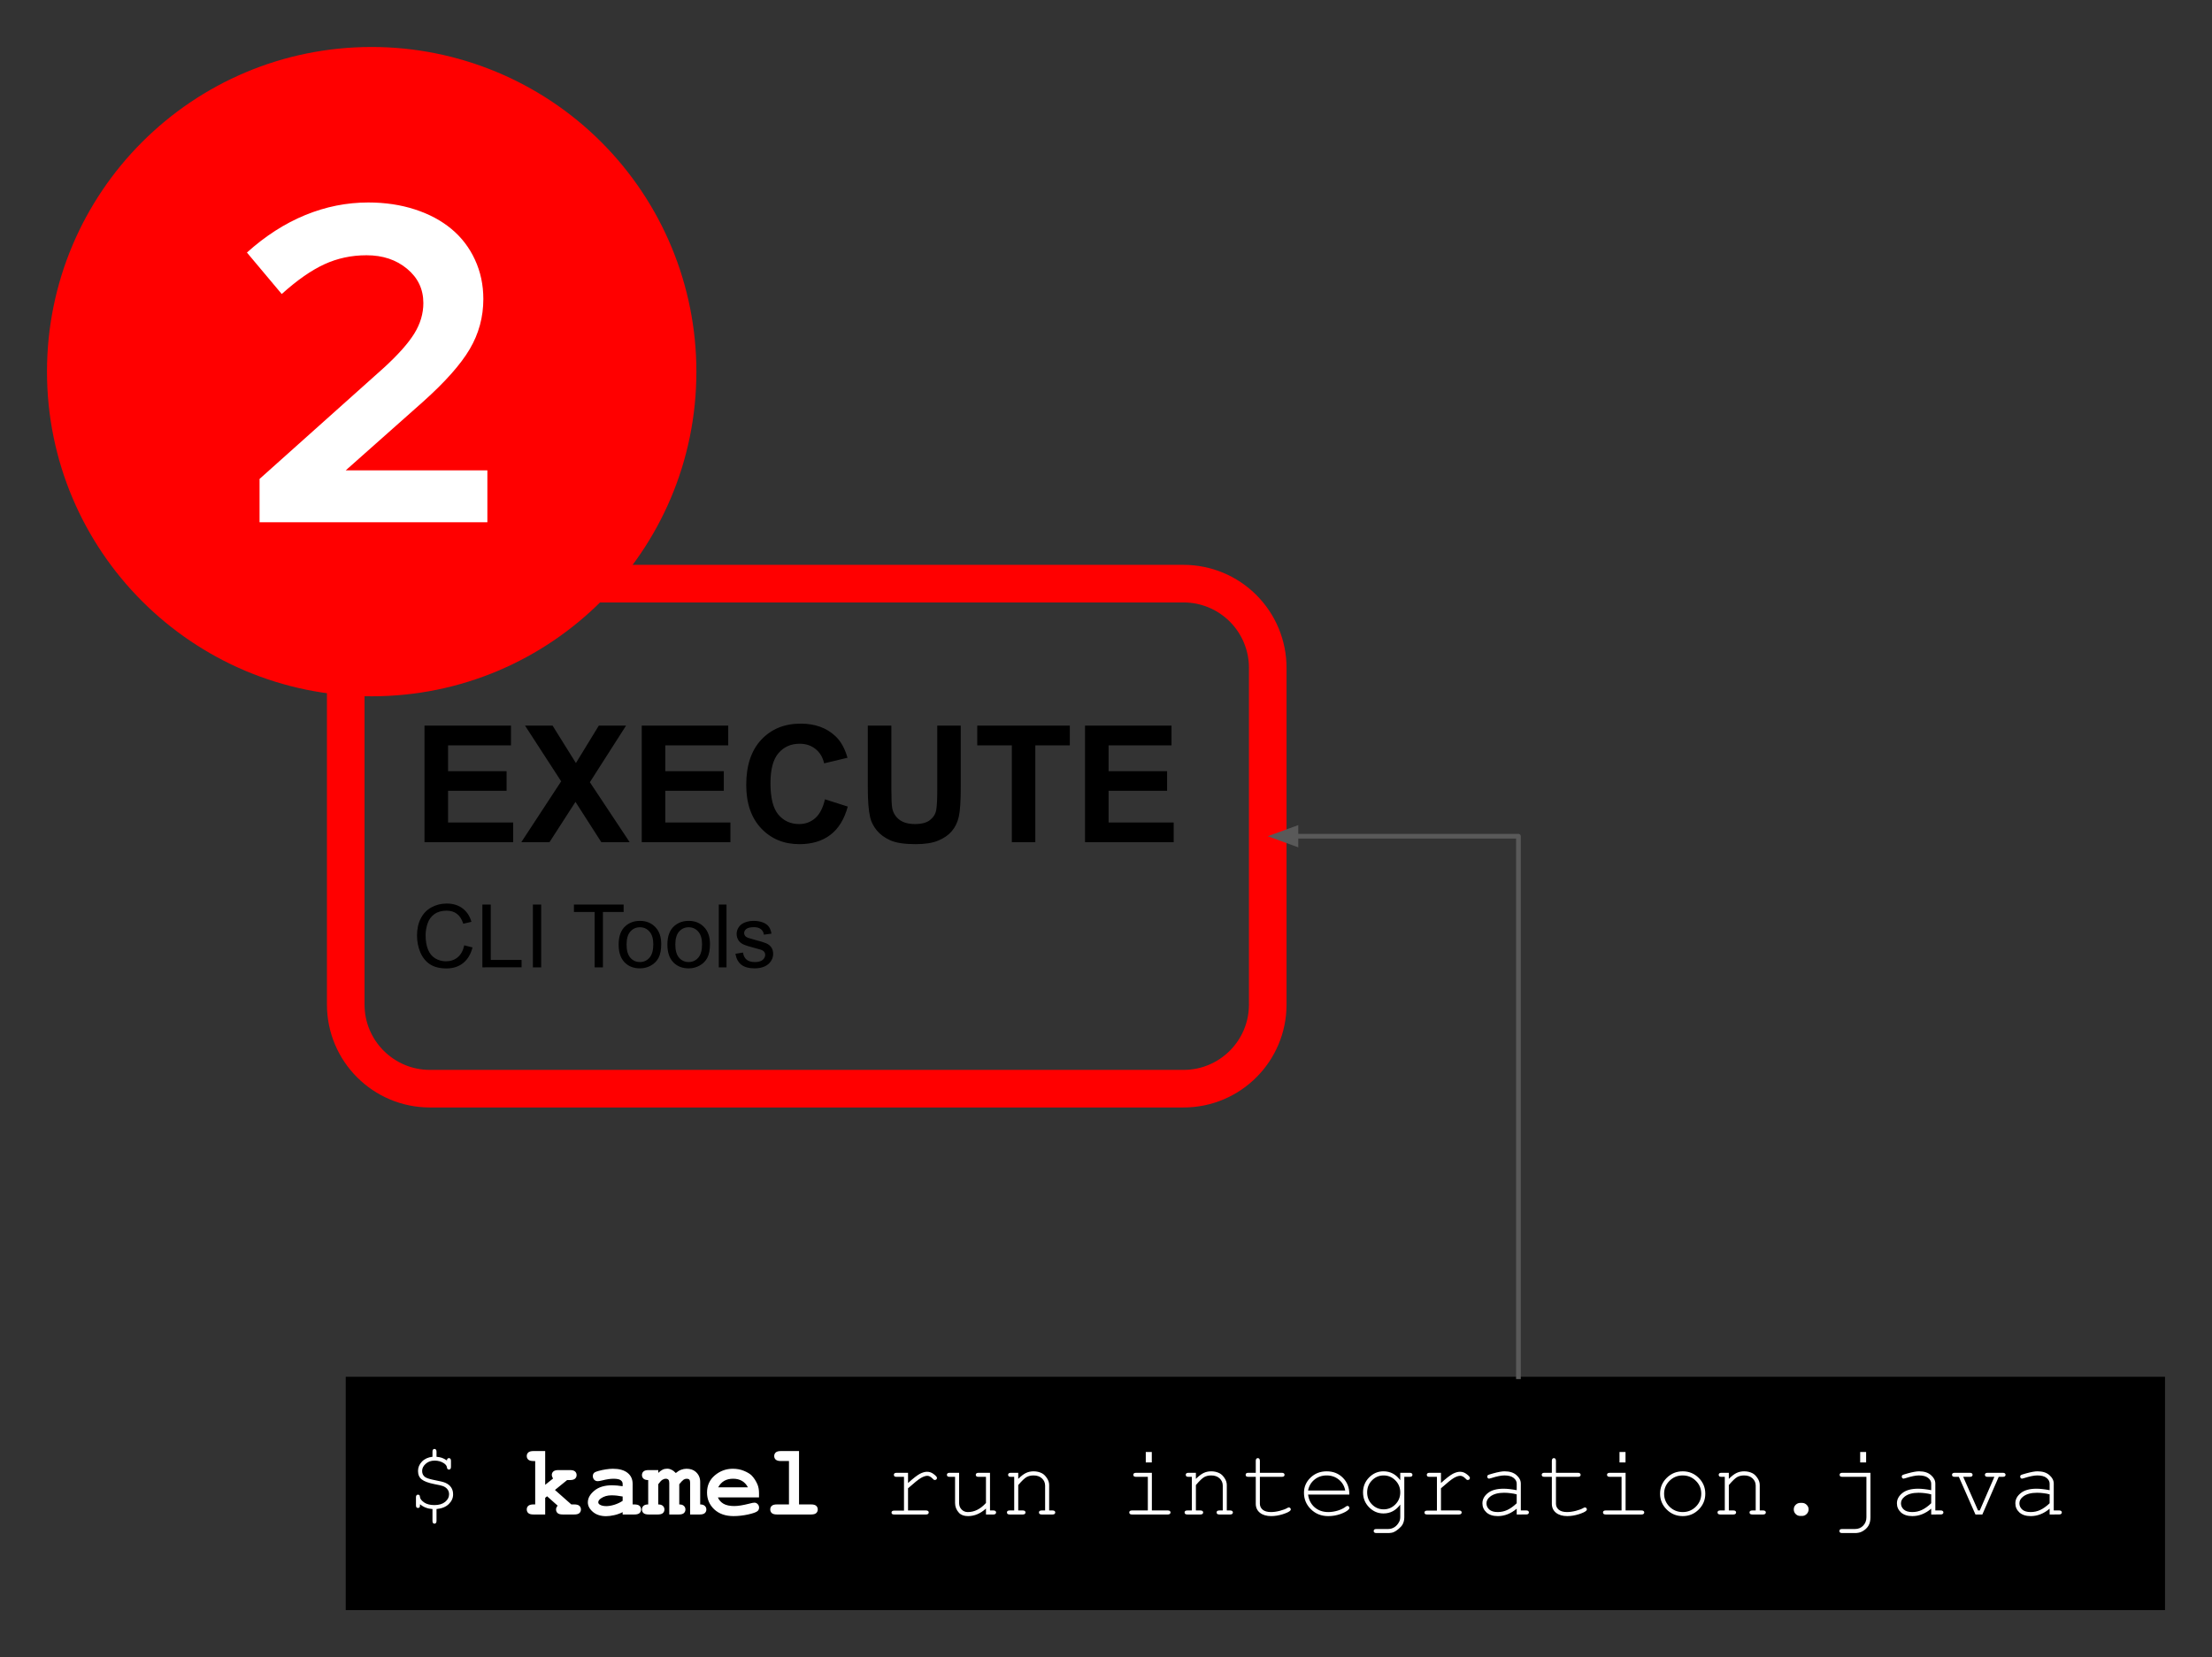 <?xml version="1.0" encoding="UTF-8" standalone="no"?>
<svg
   xmlns:dc="http://purl.org/dc/elements/1.1/"
   xmlns:cc="http://creativecommons.org/ns#"
   xmlns:rdf="http://www.w3.org/1999/02/22-rdf-syntax-ns#"
   xmlns:svg="http://www.w3.org/2000/svg"
   xmlns="http://www.w3.org/2000/svg"
   xmlns:sodipodi="http://sodipodi.sourceforge.net/DTD/sodipodi-0.dtd"
   xmlns:inkscape="http://www.inkscape.org/namespaces/inkscape"
   inkscape:version="1.0 (4035a4fb49, 2020-05-01)"
   sodipodi:docname="camel-k-process-2.svg"
   id="svg131"
   stroke-miterlimit="10"
   stroke-linecap="square"
   stroke="none"
   fill="none"
   viewBox="0 0 470.759 352.714"
   version="1.1"
   width="470.759"
   height="352.714">
  <rect x="0" y="0" width="470.759" height="352.714" fill="#333333" stroke="none"/>
  <defs
     id="defs135" />
  <sodipodi:namedview
     inkscape:current-layer="svg131"
     inkscape:window-maximized="1"
     inkscape:window-y="0"
     inkscape:window-x="82"
     inkscape:cy="147.33876"
     inkscape:cx="358.36211"
     inkscape:zoom="0.69661067"
     showgrid="false"
     id="namedview133"
     inkscape:window-height="1055"
     inkscape:window-width="1838"
     inkscape:pageshadow="2"
     inkscape:pageopacity="0"
     guidetolerance="10"
     gridtolerance="10"
     objecttolerance="10"
     borderopacity="1"
     bordercolor="#666666"
     pagecolor="#ffffff"
     inkscape:document-rotation="0"
     lock-margins="true"
     fit-margin-top="10"
     fit-margin-left="10"
     fit-margin-right="10"
     fit-margin-bottom="10" />
  <clipPath
     id="g821eedcac1_0_802.0">
    <path
       id="path2"
       clip-rule="nonzero"
       d="M 0,0 H 1280 V 720 H 0 Z" />
  </clipPath>
  <path
     fill="#000000"
     fill-opacity="0"
     d="m 73.58,142.146 v 0 c 0,-9.895 8.021,-17.916 17.916,-17.916 h 160.388 c 4.752,0 9.309,1.888 12.669,5.248 3.36,3.36 5.248,7.917 5.248,12.669 v 71.663 c 0,9.895 -8.021,17.916 -17.916,17.916 H 91.496 c -9.895,0 -17.916,-8.021 -17.916,-17.916 z"
     fill-rule="evenodd"
     id="path57" />
  <path
     stroke="#ff0000"
     stroke-width="8"
     stroke-linejoin="round"
     stroke-linecap="butt"
     d="m 73.58,142.146 v 0 c 0,-9.895 8.021,-17.916 17.916,-17.916 h 160.388 c 4.752,0 9.309,1.888 12.669,5.248 3.36,3.36 5.248,7.917 5.248,12.669 v 71.663 c 0,9.895 -8.021,17.916 -17.916,17.916 H 91.496 c -9.895,0 -17.916,-8.021 -17.916,-17.916 z"
     fill-rule="evenodd"
     id="path59" />
  <path
     fill="#000000"
     d="m 90.343,179.258 v -24.812 h 18.406 v 4.203 H 95.359 v 5.5 h 12.453 v 4.172 H 95.359 v 6.75 h 13.859 v 4.188 z m 20.6,0 8.484,-12.953 -7.688,-11.859 h 5.859 l 4.969,7.969 4.875,-7.969 h 5.797 l -7.703,12.047 8.469,12.766 h -6.031 l -5.5,-8.578 -5.531,8.578 z m 25.631,0 v -24.812 h 18.406 v 4.203 h -13.391 v 5.5 h 12.453 v 4.172 h -12.453 v 6.75 h 13.859 v 4.188 z m 38.99,-9.125 4.859,1.547 q -1.109,4.062 -3.719,6.031 -2.594,1.969 -6.578,1.969 -4.953,0 -8.141,-3.375 -3.172,-3.375 -3.172,-9.234 0,-6.188 3.188,-9.609 3.203,-3.438 8.422,-3.438 4.547,0 7.391,2.688 1.703,1.594 2.547,4.578 l -4.969,1.188 q -0.438,-1.938 -1.828,-3.047 -1.391,-1.125 -3.391,-1.125 -2.766,0 -4.484,1.984 -1.719,1.984 -1.719,6.406 0,4.703 1.688,6.703 1.703,2 4.406,2 2,0 3.438,-1.266 1.438,-1.266 2.062,-4 z m 9.121,-15.688 h 5.016 v 13.438 q 0,3.203 0.188,4.156 0.312,1.516 1.516,2.438 1.219,0.922 3.312,0.922 2.141,0 3.219,-0.859 1.094,-0.875 1.312,-2.141 0.219,-1.281 0.219,-4.219 v -13.734 h 5 v 13.031 q 0,4.469 -0.406,6.312 -0.406,1.844 -1.5,3.125 -1.078,1.266 -2.906,2.016 -1.828,0.75 -4.781,0.75 -3.547,0 -5.391,-0.812 -1.828,-0.828 -2.906,-2.141 -1.062,-1.312 -1.391,-2.75 -0.5,-2.125 -0.5,-6.297 z m 30.653,24.812 v -20.609 h -7.359 v -4.203 h 19.703 v 4.203 h -7.344 v 20.609 z m 15.576,0 v -24.812 h 18.406 v 4.203 h -13.391 v 5.5 h 12.453 v 4.172 h -12.453 v 6.75 h 13.859 v 4.188 z"
     fill-rule="nonzero"
     id="path61" />
  <path
     fill="#000000"
     d="m 98.796,201.21 1.766,0.453 q -0.562,2.172 -2,3.328 -1.438,1.141 -3.531,1.141 -2.156,0 -3.516,-0.875 -1.344,-0.891 -2.062,-2.547 -0.703,-1.672 -0.703,-3.594 0,-2.078 0.797,-3.625 0.797,-1.562 2.266,-2.359 1.484,-0.812 3.25,-0.812 2,0 3.359,1.016 1.375,1.016 1.906,2.875 l -1.734,0.406 q -0.469,-1.453 -1.359,-2.109 -0.875,-0.672 -2.203,-0.672 -1.547,0 -2.578,0.734 -1.031,0.734 -1.453,1.984 -0.422,1.234 -0.422,2.562 0,1.703 0.5,2.969 0.5,1.266 1.547,1.906 1.047,0.625 2.266,0.625 1.484,0 2.516,-0.859 1.031,-0.859 1.391,-2.547 z m 3.864,4.688 v -13.359 h 1.781 v 11.781 h 6.562 v 1.578 z m 10.751,0 v -13.359 h 1.766 v 13.359 z m 13.139,0 v -11.781 h -4.406 v -1.578 h 10.578 v 1.578 h -4.406 v 11.781 z m 5.108,-4.844 q 0,-2.688 1.484,-3.969 1.25,-1.078 3.047,-1.078 2,0 3.266,1.312 1.266,1.297 1.266,3.609 0,1.859 -0.562,2.938 -0.562,1.062 -1.641,1.656 -1.062,0.594 -2.328,0.594 -2.031,0 -3.281,-1.297 -1.25,-1.312 -1.25,-3.766 z m 1.688,0 q 0,1.859 0.797,2.797 0.812,0.922 2.047,0.922 1.219,0 2.031,-0.922 0.812,-0.938 0.812,-2.844 0,-1.797 -0.812,-2.719 -0.812,-0.922 -2.031,-0.922 -1.234,0 -2.047,0.922 -0.797,0.906 -0.797,2.766 z m 8.688,0 q 0,-2.688 1.484,-3.969 1.25,-1.078 3.047,-1.078 2,0 3.266,1.312 1.266,1.297 1.266,3.609 0,1.859 -0.562,2.938 -0.562,1.062 -1.641,1.656 -1.062,0.594 -2.328,0.594 -2.031,0 -3.281,-1.297 -1.25,-1.312 -1.25,-3.766 z m 1.688,0 q 0,1.859 0.797,2.797 0.812,0.922 2.047,0.922 1.219,0 2.031,-0.922 0.812,-0.938 0.812,-2.844 0,-1.797 -0.812,-2.719 -0.812,-0.922 -2.031,-0.922 -1.234,0 -2.047,0.922 -0.797,0.906 -0.797,2.766 z m 9.251,4.844 v -13.359 h 1.641 v 13.359 z m 3.535,-2.891 1.625,-0.25 q 0.125,0.969 0.75,1.5 0.625,0.516 1.75,0.516 1.125,0 1.672,-0.453 0.547,-0.469 0.547,-1.094 0,-0.547 -0.484,-0.875 -0.328,-0.219 -1.672,-0.547 -1.812,-0.469 -2.516,-0.797 -0.688,-0.328 -1.047,-0.906 -0.359,-0.594 -0.359,-1.312 0,-0.641 0.297,-1.188 0.297,-0.562 0.812,-0.922 0.375,-0.281 1.031,-0.469 0.672,-0.203 1.422,-0.203 1.141,0 2,0.328 0.859,0.328 1.266,0.891 0.422,0.562 0.578,1.5 l -1.609,0.219 q -0.109,-0.75 -0.641,-1.172 -0.516,-0.422 -1.469,-0.422 -1.141,0 -1.625,0.375 -0.469,0.375 -0.469,0.875 0,0.312 0.188,0.578 0.203,0.266 0.641,0.438 0.234,0.094 1.438,0.422 1.75,0.453 2.438,0.75 0.688,0.297 1.078,0.859 0.391,0.562 0.391,1.406 0,0.828 -0.484,1.547 -0.469,0.719 -1.375,1.125 -0.906,0.391 -2.047,0.391 -1.875,0 -2.875,-0.781 -0.984,-0.781 -1.25,-2.328 z"
     fill-rule="nonzero"
     id="path63" />
  <path
     style="stroke-width:1"
     fill="#000000"
     d="M 73.58,293.045 H 460.759 v 49.669 H 73.58 Z"
     fill-rule="evenodd"
     id="path65" />
  <path
     fill="#ffffff"
     d="m 92.041,310.078 v -1.094 q 0,-0.312 0.109,-0.438 0.125,-0.141 0.312,-0.141 0.203,0 0.312,0.141 0.125,0.125 0.125,0.438 v 1.094 q 0.688,0.062 1.141,0.219 0.453,0.156 1.078,0.562 0,-0.25 0.125,-0.375 0.125,-0.125 0.297,-0.125 0.203,0 0.312,0.141 0.125,0.125 0.125,0.438 v 1.281 q 0,0.312 -0.125,0.453 -0.109,0.125 -0.312,0.125 -0.156,0 -0.281,-0.109 -0.109,-0.109 -0.141,-0.359 -0.062,-0.484 -0.641,-0.875 -0.844,-0.562 -1.984,-0.562 -1.156,0 -1.906,0.688 -0.75,0.672 -0.75,1.516 0,0.859 0.656,1.312 0.5,0.344 2.109,0.656 1.625,0.297 2.203,0.562 0.812,0.359 1.219,0.984 0.406,0.609 0.406,1.469 0,1.172 -0.922,2.062 -0.906,0.891 -2.609,1.062 v 2.531 q 0,0.312 -0.125,0.438 -0.109,0.141 -0.312,0.141 -0.188,0 -0.312,-0.141 -0.109,-0.125 -0.109,-0.438 v -2.531 q -1.578,-0.109 -2.656,-1.031 0,0.453 -0.047,0.562 -0.031,0.094 -0.141,0.172 -0.109,0.062 -0.25,0.062 -0.188,0 -0.312,-0.125 -0.109,-0.141 -0.109,-0.438 v -1.688 q 0,-0.312 0.109,-0.438 0.125,-0.141 0.312,-0.141 0.188,0 0.328,0.125 0.078,0.094 0.109,0.406 0.062,0.547 0.875,1.125 0.812,0.562 2.203,0.562 1.453,0 2.281,-0.688 0.828,-0.688 0.828,-1.594 0,-0.609 -0.312,-1.031 -0.297,-0.438 -0.953,-0.719 -0.438,-0.172 -1.812,-0.422 -1.984,-0.391 -2.75,-1.016 -0.781,-0.609 -0.781,-1.797 0,-1.109 0.828,-1.984 0.844,-0.875 2.25,-1.031 z"
     fill-rule="nonzero"
     id="path67" />
  <path
     fill="#ffffff"
     d="m 116.027,318.812 v 3.547 h -2.5 q -0.766,0 -1.094,-0.297 -0.328,-0.297 -0.328,-0.781 0,-0.469 0.328,-0.766 0.344,-0.297 1.094,-0.297 h 0.375 v -9.234 h -0.375 q -0.766,0 -1.094,-0.297 -0.328,-0.297 -0.328,-0.766 0,-0.469 0.328,-0.766 0.328,-0.297 1.094,-0.297 h 2.5 v 7.188 l 1.672,-1.344 q -0.266,-0.453 -0.266,-0.734 0,-0.469 0.328,-0.766 0.328,-0.297 1.094,-0.297 h 2.438 q 0.766,0 1.094,0.297 0.328,0.297 0.328,0.766 0,0.469 -0.328,0.766 -0.328,0.297 -1.094,0.297 h -0.594 l -2.594,2.109 3.484,3.078 h 0.625 q 0.766,0 1.094,0.297 0.328,0.297 0.328,0.781 0,0.469 -0.328,0.766 -0.328,0.297 -1.094,0.297 h -2.453 q -0.766,0 -1.094,-0.297 -0.328,-0.297 -0.328,-0.781 0,-0.406 0.344,-0.797 l -2.25,-2 z m 16.486,3.547 v -0.5 q -0.812,0.422 -1.781,0.641 -0.969,0.219 -1.75,0.219 -1.719,0 -2.797,-0.906 -1.078,-0.922 -1.078,-2.031 0,-1.344 1.375,-2.484 1.375,-1.156 3.781,-1.156 0.969,0 2.25,0.203 v -0.5 q 0,-0.484 -0.422,-0.781 -0.406,-0.312 -1.562,-0.312 -0.953,0 -2.453,0.375 -0.562,0.141 -0.875,0.141 -0.438,0 -0.734,-0.297 -0.297,-0.312 -0.297,-0.797 0,-0.266 0.109,-0.469 0.109,-0.203 0.297,-0.312 0.188,-0.125 0.781,-0.297 0.781,-0.219 1.609,-0.344 0.828,-0.125 1.484,-0.125 2,0 3.094,0.859 1.094,0.859 1.094,2.344 v 4.391 h 0.359 q 0.781,0 1.109,0.297 0.328,0.297 0.328,0.781 0,0.469 -0.328,0.766 -0.328,0.297 -1.109,0.297 z m 0,-3.828 q -1.281,-0.25 -2.375,-0.25 -1.297,0 -2.234,0.641 -0.578,0.406 -0.578,0.828 0,0.297 0.281,0.484 0.516,0.344 1.422,0.344 0.766,0 1.734,-0.297 0.984,-0.312 1.75,-0.828 z m 7.58,-5.625 v 0.594 q 0.516,-0.5 0.938,-0.688 0.422,-0.203 0.969,-0.203 0.469,0 0.922,0.234 0.469,0.219 0.906,0.688 0.547,-0.469 1.109,-0.688 0.578,-0.219 1.172,-0.219 1.188,0 1.922,0.625 0.984,0.844 0.984,2.188 v 4.781 q 0.656,0 0.984,0.312 0.328,0.297 0.328,0.766 0,0.469 -0.328,0.766 -0.328,0.297 -1.094,0.297 h -2.031 v -6.734 q 0,-0.5 -0.172,-0.688 -0.172,-0.188 -0.547,-0.188 -0.344,0 -0.656,0.188 -0.375,0.266 -0.938,0.984 v 4.297 q 0.672,0 0.984,0.312 0.328,0.297 0.328,0.766 0,0.469 -0.328,0.766 -0.312,0.297 -1.078,0.297 h -2.031 v -6.734 q 0,-0.484 -0.188,-0.672 -0.188,-0.203 -0.547,-0.203 -0.375,0 -0.75,0.234 -0.359,0.234 -0.859,0.938 v 4.297 q 0.656,0 0.984,0.312 0.328,0.297 0.328,0.766 0,0.469 -0.328,0.766 -0.328,0.297 -1.094,0.297 h -1.922 q -0.781,0 -1.109,-0.297 -0.328,-0.297 -0.328,-0.781 0,-0.469 0.328,-0.766 0.328,-0.297 1,-0.297 v -5.188 q -0.672,0 -1,-0.297 -0.328,-0.297 -0.328,-0.766 0,-0.469 0.328,-0.766 0.328,-0.297 1.109,-0.297 z m 21.44,5.812 h -8.75 q 0.328,0.828 1.172,1.344 0.859,0.5 2.312,0.5 1.188,0 3.156,-0.5 0.812,-0.219 1.109,-0.219 0.438,0 0.719,0.312 0.297,0.297 0.297,0.75 0,0.422 -0.312,0.719 -0.422,0.375 -2.031,0.734 -1.609,0.344 -3.094,0.344 -2.562,0 -4.109,-1.438 -1.531,-1.453 -1.531,-3.578 0,-2.25 1.656,-3.656 1.672,-1.406 3.828,-1.406 1.312,0 2.391,0.453 1.094,0.453 1.625,0.984 0.75,0.781 1.234,1.906 0.328,0.797 0.328,1.844 z m -2.359,-2.141 q -0.484,-0.922 -1.281,-1.375 -0.781,-0.453 -1.875,-0.453 -1.094,0 -1.891,0.453 -0.781,0.453 -1.281,1.375 z m 10.877,-7.719 v 11.359 h 2.562 q 0.766,0 1.094,0.297 0.328,0.297 0.328,0.781 0,0.469 -0.328,0.766 -0.328,0.297 -1.094,0.297 h -7.266 q -0.766,0 -1.094,-0.297 -0.328,-0.297 -0.328,-0.781 0,-0.469 0.328,-0.766 0.328,-0.297 1.094,-0.297 h 2.562 v -9.234 h -1.719 q -0.75,0 -1.094,-0.297 -0.328,-0.297 -0.328,-0.766 0,-0.469 0.328,-0.766 0.328,-0.297 1.094,-0.297 z"
     fill-rule="nonzero"
     id="path69" />
  <path
     fill="#ffffff"
     d="m 193.249,313.484 v 2.172 q 1.688,-1.516 2.516,-1.953 0.844,-0.438 1.547,-0.438 0.766,0 1.422,0.516 0.672,0.516 0.672,0.781 0,0.203 -0.125,0.328 -0.125,0.125 -0.328,0.125 -0.094,0 -0.172,-0.031 -0.078,-0.031 -0.266,-0.234 -0.359,-0.359 -0.625,-0.484 -0.266,-0.141 -0.531,-0.141 -0.562,0 -1.359,0.453 -0.781,0.453 -2.75,2.203 v 4.719 h 3.812 q 0.328,0 0.453,0.125 0.141,0.109 0.141,0.297 0,0.188 -0.141,0.312 -0.125,0.125 -0.453,0.125 h -6.75 q -0.312,0 -0.453,-0.109 -0.125,-0.125 -0.125,-0.312 0,-0.172 0.125,-0.281 0.141,-0.125 0.453,-0.125 h 2.078 v -7.188 h -1.594 q -0.297,0 -0.438,-0.109 -0.125,-0.125 -0.125,-0.328 0,-0.188 0.125,-0.297 0.125,-0.125 0.438,-0.125 z m 16.586,8.875 v -1.266 q -1.766,1.609 -3.812,1.609 -1.266,0 -1.922,-0.688 -0.844,-0.906 -0.844,-2.109 v -5.562 h -1.172 q -0.297,0 -0.438,-0.109 -0.125,-0.125 -0.125,-0.328 0,-0.188 0.125,-0.297 0.141,-0.125 0.438,-0.125 h 2.031 v 6.422 q 0,0.844 0.531,1.391 0.531,0.547 1.328,0.547 2.109,0 3.859,-1.938 v -5.562 h -1.594 q -0.297,0 -0.438,-0.109 -0.141,-0.125 -0.141,-0.328 0,-0.188 0.141,-0.297 0.141,-0.125 0.438,-0.125 h 2.453 v 8.016 h 0.734 q 0.297,0 0.422,0.125 0.141,0.109 0.141,0.297 0,0.188 -0.141,0.312 -0.125,0.125 -0.422,0.125 z m 6.868,-8.875 v 1.297 q 0.906,-0.906 1.625,-1.25 0.734,-0.359 1.641,-0.359 0.984,0 1.797,0.422 0.578,0.312 1.047,1.031 0.469,0.703 0.469,1.453 v 5.422 h 0.719 q 0.312,0 0.438,0.125 0.141,0.109 0.141,0.297 0,0.188 -0.141,0.312 -0.125,0.125 -0.438,0.125 h -2.297 q -0.328,0 -0.469,-0.125 -0.125,-0.125 -0.125,-0.312 0,-0.188 0.125,-0.297 0.141,-0.125 0.469,-0.125 h 0.719 v -5.281 q 0,-0.922 -0.672,-1.547 -0.672,-0.625 -1.781,-0.625 -0.859,0 -1.484,0.344 -0.625,0.344 -1.781,1.703 v 5.406 h 0.969 q 0.312,0 0.438,0.125 0.141,0.109 0.141,0.297 0,0.188 -0.141,0.312 -0.125,0.125 -0.438,0.125 h -2.797 q -0.312,0 -0.453,-0.125 -0.125,-0.125 -0.125,-0.312 0,-0.188 0.125,-0.297 0.141,-0.125 0.453,-0.125 h 0.969 v -7.156 h -0.734 q -0.297,0 -0.438,-0.109 -0.125,-0.125 -0.125,-0.328 0,-0.188 0.125,-0.297 0.141,-0.125 0.438,-0.125 z m 28.423,-4.422 v 2.219 h -1.281 v -2.219 z m 0.016,4.422 v 8.016 h 3.391 q 0.312,0 0.438,0.125 0.141,0.109 0.141,0.297 0,0.188 -0.141,0.312 -0.125,0.125 -0.438,0.125 h -7.625 q -0.312,0 -0.453,-0.125 -0.125,-0.125 -0.125,-0.312 0,-0.188 0.125,-0.297 0.141,-0.125 0.453,-0.125 h 3.375 v -7.156 h -2.5 q -0.312,0 -0.453,-0.109 -0.141,-0.125 -0.141,-0.312 0,-0.203 0.125,-0.312 0.141,-0.125 0.469,-0.125 z m 9.368,0 v 1.297 q 0.906,-0.906 1.625,-1.25 0.734,-0.359 1.641,-0.359 0.984,0 1.797,0.422 0.578,0.312 1.047,1.031 0.469,0.703 0.469,1.453 v 5.422 h 0.719 q 0.312,0 0.438,0.125 0.141,0.109 0.141,0.297 0,0.188 -0.141,0.312 -0.125,0.125 -0.438,0.125 h -2.297 q -0.328,0 -0.469,-0.125 -0.125,-0.125 -0.125,-0.312 0,-0.188 0.125,-0.297 0.141,-0.125 0.469,-0.125 h 0.719 v -5.281 q 0,-0.922 -0.672,-1.547 -0.672,-0.625 -1.781,-0.625 -0.859,0 -1.484,0.344 -0.625,0.344 -1.781,1.703 v 5.406 h 0.969 q 0.312,0 0.438,0.125 0.141,0.109 0.141,0.297 0,0.188 -0.141,0.312 -0.125,0.125 -0.438,0.125 h -2.797 q -0.312,0 -0.453,-0.125 -0.125,-0.125 -0.125,-0.312 0,-0.188 0.125,-0.297 0.141,-0.125 0.453,-0.125 h 0.969 v -7.156 h -0.734 q -0.297,0 -0.438,-0.109 -0.125,-0.125 -0.125,-0.328 0,-0.188 0.125,-0.297 0.141,-0.125 0.438,-0.125 z m 13.618,0 h 4.672 q 0.312,0 0.438,0.125 0.141,0.109 0.141,0.312 0,0.188 -0.141,0.312 -0.125,0.109 -0.438,0.109 h -4.672 v 5.734 q 0,0.75 0.594,1.266 0.609,0.5 1.766,0.5 0.875,0 1.891,-0.266 1.016,-0.266 1.578,-0.594 0.203,-0.125 0.328,-0.125 0.172,0 0.297,0.125 0.125,0.125 0.125,0.297 0,0.156 -0.141,0.281 -0.328,0.344 -1.594,0.75 -1.266,0.391 -2.422,0.391 -1.516,0 -2.406,-0.703 -0.891,-0.719 -0.891,-1.922 v -5.734 h -1.578 q -0.312,0 -0.453,-0.109 -0.125,-0.125 -0.125,-0.328 0,-0.188 0.125,-0.297 0.141,-0.125 0.453,-0.125 h 1.578 v -2.547 q 0,-0.312 0.125,-0.438 0.125,-0.141 0.312,-0.141 0.188,0 0.312,0.141 0.125,0.125 0.125,0.438 z m 19.04,4.641 h -8.781 q 0.219,1.672 1.391,2.703 1.188,1.016 2.906,1.016 0.969,0 2.016,-0.312 1.062,-0.328 1.734,-0.859 0.188,-0.141 0.344,-0.141 0.156,0 0.281,0.125 0.125,0.125 0.125,0.297 0,0.172 -0.172,0.344 -0.484,0.516 -1.75,0.969 -1.25,0.438 -2.578,0.438 -2.203,0 -3.688,-1.453 -1.484,-1.453 -1.484,-3.516 0,-1.875 1.391,-3.219 1.391,-1.344 3.438,-1.344 2.109,0 3.469,1.391 1.375,1.375 1.359,3.562 z m -0.875,-0.875 q -0.266,-1.422 -1.359,-2.312 -1.078,-0.891 -2.594,-0.891 -1.5,0 -2.594,0.891 -1.078,0.875 -1.359,2.312 z m 11.711,-2.188 v -1.578 h 2.016 q 0.312,0 0.438,0.125 0.141,0.109 0.141,0.312 0,0.188 -0.141,0.312 -0.125,0.109 -0.438,0.109 h -1.156 v 8.609 q 0,0.859 -0.375,1.547 -0.25,0.438 -0.828,0.922 -0.562,0.484 -1.031,0.688 -0.469,0.203 -1.266,0.203 h -2.438 q -0.312,0 -0.453,-0.125 -0.125,-0.109 -0.125,-0.297 0,-0.203 0.125,-0.328 0.141,-0.109 0.453,-0.109 h 2.469 q 0.766,0 1.375,-0.391 0.609,-0.391 1,-1.141 0.234,-0.422 0.234,-1.094 v -2.578 q -1.391,1.891 -3.578,1.891 -1.766,0 -3.062,-1.312 -1.281,-1.312 -1.281,-3.172 0,-1.859 1.281,-3.172 1.297,-1.312 3.062,-1.312 2.188,0 3.578,1.891 z m 0,2.594 q 0,-1.516 -1.047,-2.562 -1.047,-1.047 -2.484,-1.047 -1.453,0 -2.484,1.047 -1.031,1.047 -1.031,2.562 0,1.516 1.031,2.562 1.031,1.047 2.484,1.047 1.438,0 2.484,-1.047 1.047,-1.047 1.047,-2.562 z m 8.665,-4.172 v 2.172 q 1.688,-1.516 2.516,-1.953 0.844,-0.438 1.547,-0.438 0.766,0 1.422,0.516 0.672,0.516 0.672,0.781 0,0.203 -0.125,0.328 -0.125,0.125 -0.328,0.125 -0.094,0 -0.172,-0.031 -0.078,-0.031 -0.266,-0.234 -0.359,-0.359 -0.625,-0.484 -0.266,-0.141 -0.531,-0.141 -0.562,0 -1.359,0.453 -0.781,0.453 -2.75,2.203 v 4.719 h 3.812 q 0.328,0 0.453,0.125 0.141,0.109 0.141,0.297 0,0.188 -0.141,0.312 -0.125,0.125 -0.453,0.125 h -6.75 q -0.312,0 -0.453,-0.109 -0.125,-0.125 -0.125,-0.312 0,-0.172 0.125,-0.281 0.141,-0.125 0.453,-0.125 h 2.078 v -7.188 h -1.594 q -0.297,0 -0.438,-0.109 -0.125,-0.125 -0.125,-0.328 0,-0.188 0.125,-0.297 0.125,-0.125 0.438,-0.125 z m 16.118,8.875 v -1.234 q -1.875,1.578 -4.016,1.578 -1.547,0 -2.422,-0.781 -0.859,-0.797 -0.859,-1.938 0,-1.25 1.141,-2.172 1.156,-0.938 3.359,-0.938 0.594,0 1.281,0.078 0.703,0.078 1.516,0.234 v -1.391 q 0,-0.703 -0.656,-1.219 -0.656,-0.531 -1.969,-0.531 -1.016,0 -2.828,0.578 -0.328,0.109 -0.422,0.109 -0.156,0 -0.281,-0.125 -0.109,-0.125 -0.109,-0.312 0,-0.172 0.094,-0.281 0.156,-0.141 1.172,-0.406 1.594,-0.438 2.406,-0.438 1.641,0 2.547,0.812 0.922,0.797 0.922,1.812 v 5.703 h 1.141 q 0.312,0 0.438,0.125 0.141,0.109 0.141,0.297 0,0.188 -0.141,0.312 -0.125,0.125 -0.438,0.125 z m 0,-4.281 q -0.609,-0.172 -1.297,-0.25 -0.672,-0.094 -1.406,-0.094 -1.891,0 -2.938,0.812 -0.797,0.609 -0.797,1.438 0,0.781 0.609,1.328 0.609,0.531 1.781,0.531 1.109,0 2.062,-0.453 0.969,-0.453 1.984,-1.422 z m 8.352,-4.594 h 4.672 q 0.312,0 0.438,0.125 0.141,0.109 0.141,0.312 0,0.188 -0.141,0.312 -0.125,0.109 -0.438,0.109 h -4.672 v 5.734 q 0,0.75 0.594,1.266 0.609,0.5 1.766,0.5 0.875,0 1.891,-0.266 1.016,-0.266 1.578,-0.594 0.203,-0.125 0.328,-0.125 0.172,0 0.297,0.125 0.125,0.125 0.125,0.297 0,0.156 -0.141,0.281 -0.328,0.344 -1.594,0.75 -1.266,0.391 -2.422,0.391 -1.516,0 -2.406,-0.703 -0.891,-0.719 -0.891,-1.922 v -5.734 h -1.578 q -0.312,0 -0.453,-0.109 -0.125,-0.125 -0.125,-0.328 0,-0.188 0.125,-0.297 0.141,-0.125 0.453,-0.125 h 1.578 v -2.547 q 0,-0.312 0.125,-0.438 0.125,-0.141 0.312,-0.141 0.188,0 0.312,0.141 0.125,0.125 0.125,0.438 z m 14.805,-4.422 v 2.219 h -1.281 v -2.219 z m 0.016,4.422 v 8.016 h 3.391 q 0.312,0 0.438,0.125 0.141,0.109 0.141,0.297 0,0.188 -0.141,0.312 -0.125,0.125 -0.438,0.125 h -7.625 q -0.312,0 -0.453,-0.125 -0.125,-0.125 -0.125,-0.312 0,-0.188 0.125,-0.297 0.141,-0.125 0.453,-0.125 h 3.375 v -7.156 h -2.5 q -0.312,0 -0.453,-0.109 -0.141,-0.125 -0.141,-0.312 0,-0.203 0.125,-0.312 0.141,-0.125 0.469,-0.125 z m 16.961,4.453 q 0,1.969 -1.406,3.375 -1.406,1.391 -3.391,1.391 -2.016,0 -3.422,-1.406 -1.406,-1.406 -1.406,-3.359 0,-1.969 1.406,-3.359 1.406,-1.406 3.422,-1.406 1.984,0 3.391,1.391 1.406,1.391 1.406,3.375 z m -0.859,0 q 0,-1.625 -1.156,-2.75 -1.156,-1.141 -2.797,-1.141 -1.641,0 -2.797,1.141 -1.156,1.141 -1.156,2.75 0,1.609 1.156,2.766 1.156,1.141 2.797,1.141 1.641,0 2.797,-1.141 1.156,-1.156 1.156,-2.766 z m 5.868,-4.453 v 1.297 q 0.906,-0.906 1.625,-1.25 0.734,-0.359 1.641,-0.359 0.984,0 1.797,0.422 0.578,0.312 1.047,1.031 0.469,0.703 0.469,1.453 v 5.422 h 0.719 q 0.312,0 0.438,0.125 0.141,0.109 0.141,0.297 0,0.188 -0.141,0.312 -0.125,0.125 -0.438,0.125 h -2.297 q -0.328,0 -0.469,-0.125 -0.125,-0.125 -0.125,-0.312 0,-0.188 0.125,-0.297 0.141,-0.125 0.469,-0.125 h 0.719 v -5.281 q 0,-0.922 -0.672,-1.547 -0.672,-0.625 -1.781,-0.625 -0.859,0 -1.484,0.344 -0.625,0.344 -1.781,1.703 v 5.406 h 0.969 q 0.312,0 0.438,0.125 0.141,0.109 0.141,0.297 0,0.188 -0.141,0.312 -0.125,0.125 -0.438,0.125 h -2.797 q -0.312,0 -0.453,-0.125 -0.125,-0.125 -0.125,-0.312 0,-0.188 0.125,-0.297 0.141,-0.125 0.453,-0.125 h 0.969 v -7.156 h -0.734 q -0.297,0 -0.438,-0.109 -0.125,-0.125 -0.125,-0.328 0,-0.188 0.125,-0.297 0.141,-0.125 0.438,-0.125 z m 15.211,6.406 h 0.359 q 0.578,0 0.984,0.406 0.422,0.406 0.422,0.969 0,0.594 -0.422,1 -0.406,0.406 -0.984,0.406 h -0.359 q -0.578,0 -0.984,-0.406 -0.406,-0.406 -0.406,-0.984 0,-0.594 0.406,-0.984 0.422,-0.406 0.984,-0.406 z m 14.008,-10.828 v 2.219 h -1.266 v -2.219 z m 0.062,5.281 h -5.125 q -0.312,0 -0.453,-0.109 -0.125,-0.125 -0.125,-0.328 0,-0.188 0.125,-0.297 0.141,-0.125 0.453,-0.125 h 5.984 v 9.484 q 0,1.094 -0.453,1.828 -0.453,0.734 -1.359,1.203 -0.625,0.312 -1.484,0.312 h -2.734 q -0.312,0 -0.453,-0.125 -0.125,-0.109 -0.125,-0.297 0,-0.203 0.125,-0.328 0.141,-0.109 0.453,-0.109 h 2.719 q 1.094,0 1.766,-0.719 0.688,-0.719 0.688,-1.766 z m 13.79,8.016 v -1.234 q -1.875,1.578 -4.016,1.578 -1.547,0 -2.422,-0.781 -0.859,-0.797 -0.859,-1.938 0,-1.25 1.141,-2.172 1.156,-0.938 3.359,-0.938 0.594,0 1.281,0.078 0.703,0.078 1.516,0.234 v -1.391 q 0,-0.703 -0.656,-1.219 -0.656,-0.531 -1.969,-0.531 -1.016,0 -2.828,0.578 -0.328,0.109 -0.422,0.109 -0.156,0 -0.281,-0.125 -0.109,-0.125 -0.109,-0.312 0,-0.172 0.094,-0.281 0.156,-0.141 1.172,-0.406 1.594,-0.438 2.406,-0.438 1.641,0 2.547,0.812 0.922,0.797 0.922,1.812 v 5.703 h 1.141 q 0.312,0 0.438,0.125 0.141,0.109 0.141,0.297 0,0.188 -0.141,0.312 -0.125,0.125 -0.438,0.125 z m 0,-4.281 q -0.609,-0.172 -1.297,-0.25 -0.672,-0.094 -1.406,-0.094 -1.891,0 -2.938,0.812 -0.797,0.609 -0.797,1.438 0,0.781 0.609,1.328 0.609,0.531 1.781,0.531 1.109,0 2.062,-0.453 0.969,-0.453 1.984,-1.422 z m 10.883,4.281 h -1.469 l -3.531,-8.016 h -0.891 q -0.297,0 -0.438,-0.109 -0.125,-0.125 -0.125,-0.328 0,-0.188 0.125,-0.297 0.141,-0.125 0.438,-0.125 h 3.234 q 0.312,0 0.438,0.125 0.141,0.109 0.141,0.312 0,0.188 -0.141,0.312 -0.125,0.109 -0.438,0.109 h -1.422 l 3.156,7.156 h 0.375 l 3.109,-7.156 h -1.438 q -0.312,0 -0.453,-0.109 -0.125,-0.125 -0.125,-0.328 0,-0.188 0.125,-0.297 0.141,-0.125 0.453,-0.125 h 3.234 q 0.312,0 0.438,0.125 0.141,0.109 0.141,0.312 0,0.188 -0.141,0.312 -0.125,0.109 -0.438,0.109 h -0.875 z m 14.321,0 v -1.234 q -1.875,1.578 -4.016,1.578 -1.547,0 -2.422,-0.781 -0.859,-0.797 -0.859,-1.938 0,-1.25 1.141,-2.172 1.156,-0.938 3.359,-0.938 0.594,0 1.281,0.078 0.703,0.078 1.516,0.234 v -1.391 q 0,-0.703 -0.656,-1.219 -0.656,-0.531 -1.969,-0.531 -1.016,0 -2.828,0.578 -0.328,0.109 -0.422,0.109 -0.156,0 -0.281,-0.125 -0.109,-0.125 -0.109,-0.312 0,-0.172 0.094,-0.281 0.156,-0.141 1.172,-0.406 1.594,-0.438 2.406,-0.438 1.641,0 2.547,0.812 0.922,0.797 0.922,1.812 v 5.703 h 1.141 q 0.312,0 0.438,0.125 0.141,0.109 0.141,0.297 0,0.188 -0.141,0.312 -0.125,0.125 -0.438,0.125 z m 0,-4.281 q -0.609,-0.172 -1.297,-0.25 -0.672,-0.094 -1.406,-0.094 -1.891,0 -2.938,0.812 -0.797,0.609 -0.797,1.438 0,0.781 0.609,1.328 0.609,0.531 1.781,0.531 1.109,0 2.062,-0.453 0.969,-0.453 1.984,-1.422 z"
     fill-rule="nonzero"
     id="path71" />
  <path
     fill="#000000"
     fill-opacity="0"
     d="M 323.155,293.045 V 177.99 H 269.8"
     fill-rule="evenodd"
     id="path73" />
  <path
     stroke="#595959"
     stroke-width="1"
     stroke-linejoin="round"
     stroke-linecap="butt"
     d="M 323.155,293.045 V 177.99 H 275.8"
     fill-rule="evenodd"
     id="path75" />
  <path
     fill="#595959"
     stroke="#595959"
     stroke-width="1"
     stroke-linecap="butt"
     d="m 275.801,176.338 -4.538,1.652 4.538,1.652 z"
     fill-rule="evenodd"
     id="path77" />
  <path
     fill="#ff0000"
     d="m 10,79.102 v 0 C 10,40.938 40.938,10 79.102,10 v 0 c 18.327,0 35.904,7.28 48.863,20.24 12.959,12.959 20.24,30.536 20.24,48.863 v 0 c 0,38.164 -30.938,69.102 -69.102,69.102 v 0 C 40.938,148.205 10,117.267 10,79.102 Z"
     fill-rule="evenodd"
     id="path79" />
  <path
     fill="#000000"
     fill-opacity="0"
     d="m 35.402,10 h 87.402 V 124.646 H 35.402 Z"
     fill-rule="evenodd"
     id="path81" />
  <path
     fill="#ffffff"
     d="m 55.239,111.16 v -9.219 L 81.739,78.238 q 4.516,-4.141 6.438,-7.25 1.922,-3.125 1.922,-6.484 0,-4.422 -3.469,-7.297 -3.453,-2.875 -8.625,-2.875 -4.812,0 -8.984,1.922 -4.172,1.922 -9.062,6.328 L 52.552,53.754 Q 58.411,48.472 64.942,45.785 q 6.531,-2.688 13.438,-2.688 5.375,0 9.938,1.484 4.562,1.484 7.781,4.172 3.219,2.688 4.984,6.531 1.781,3.844 1.781,8.359 0,5.75 -2.891,10.656 -2.875,4.891 -9.969,11.234 l -16.422,14.578 h 30.141 V 111.16 Z"
     fill-rule="nonzero"
     id="path83" />
</svg>
